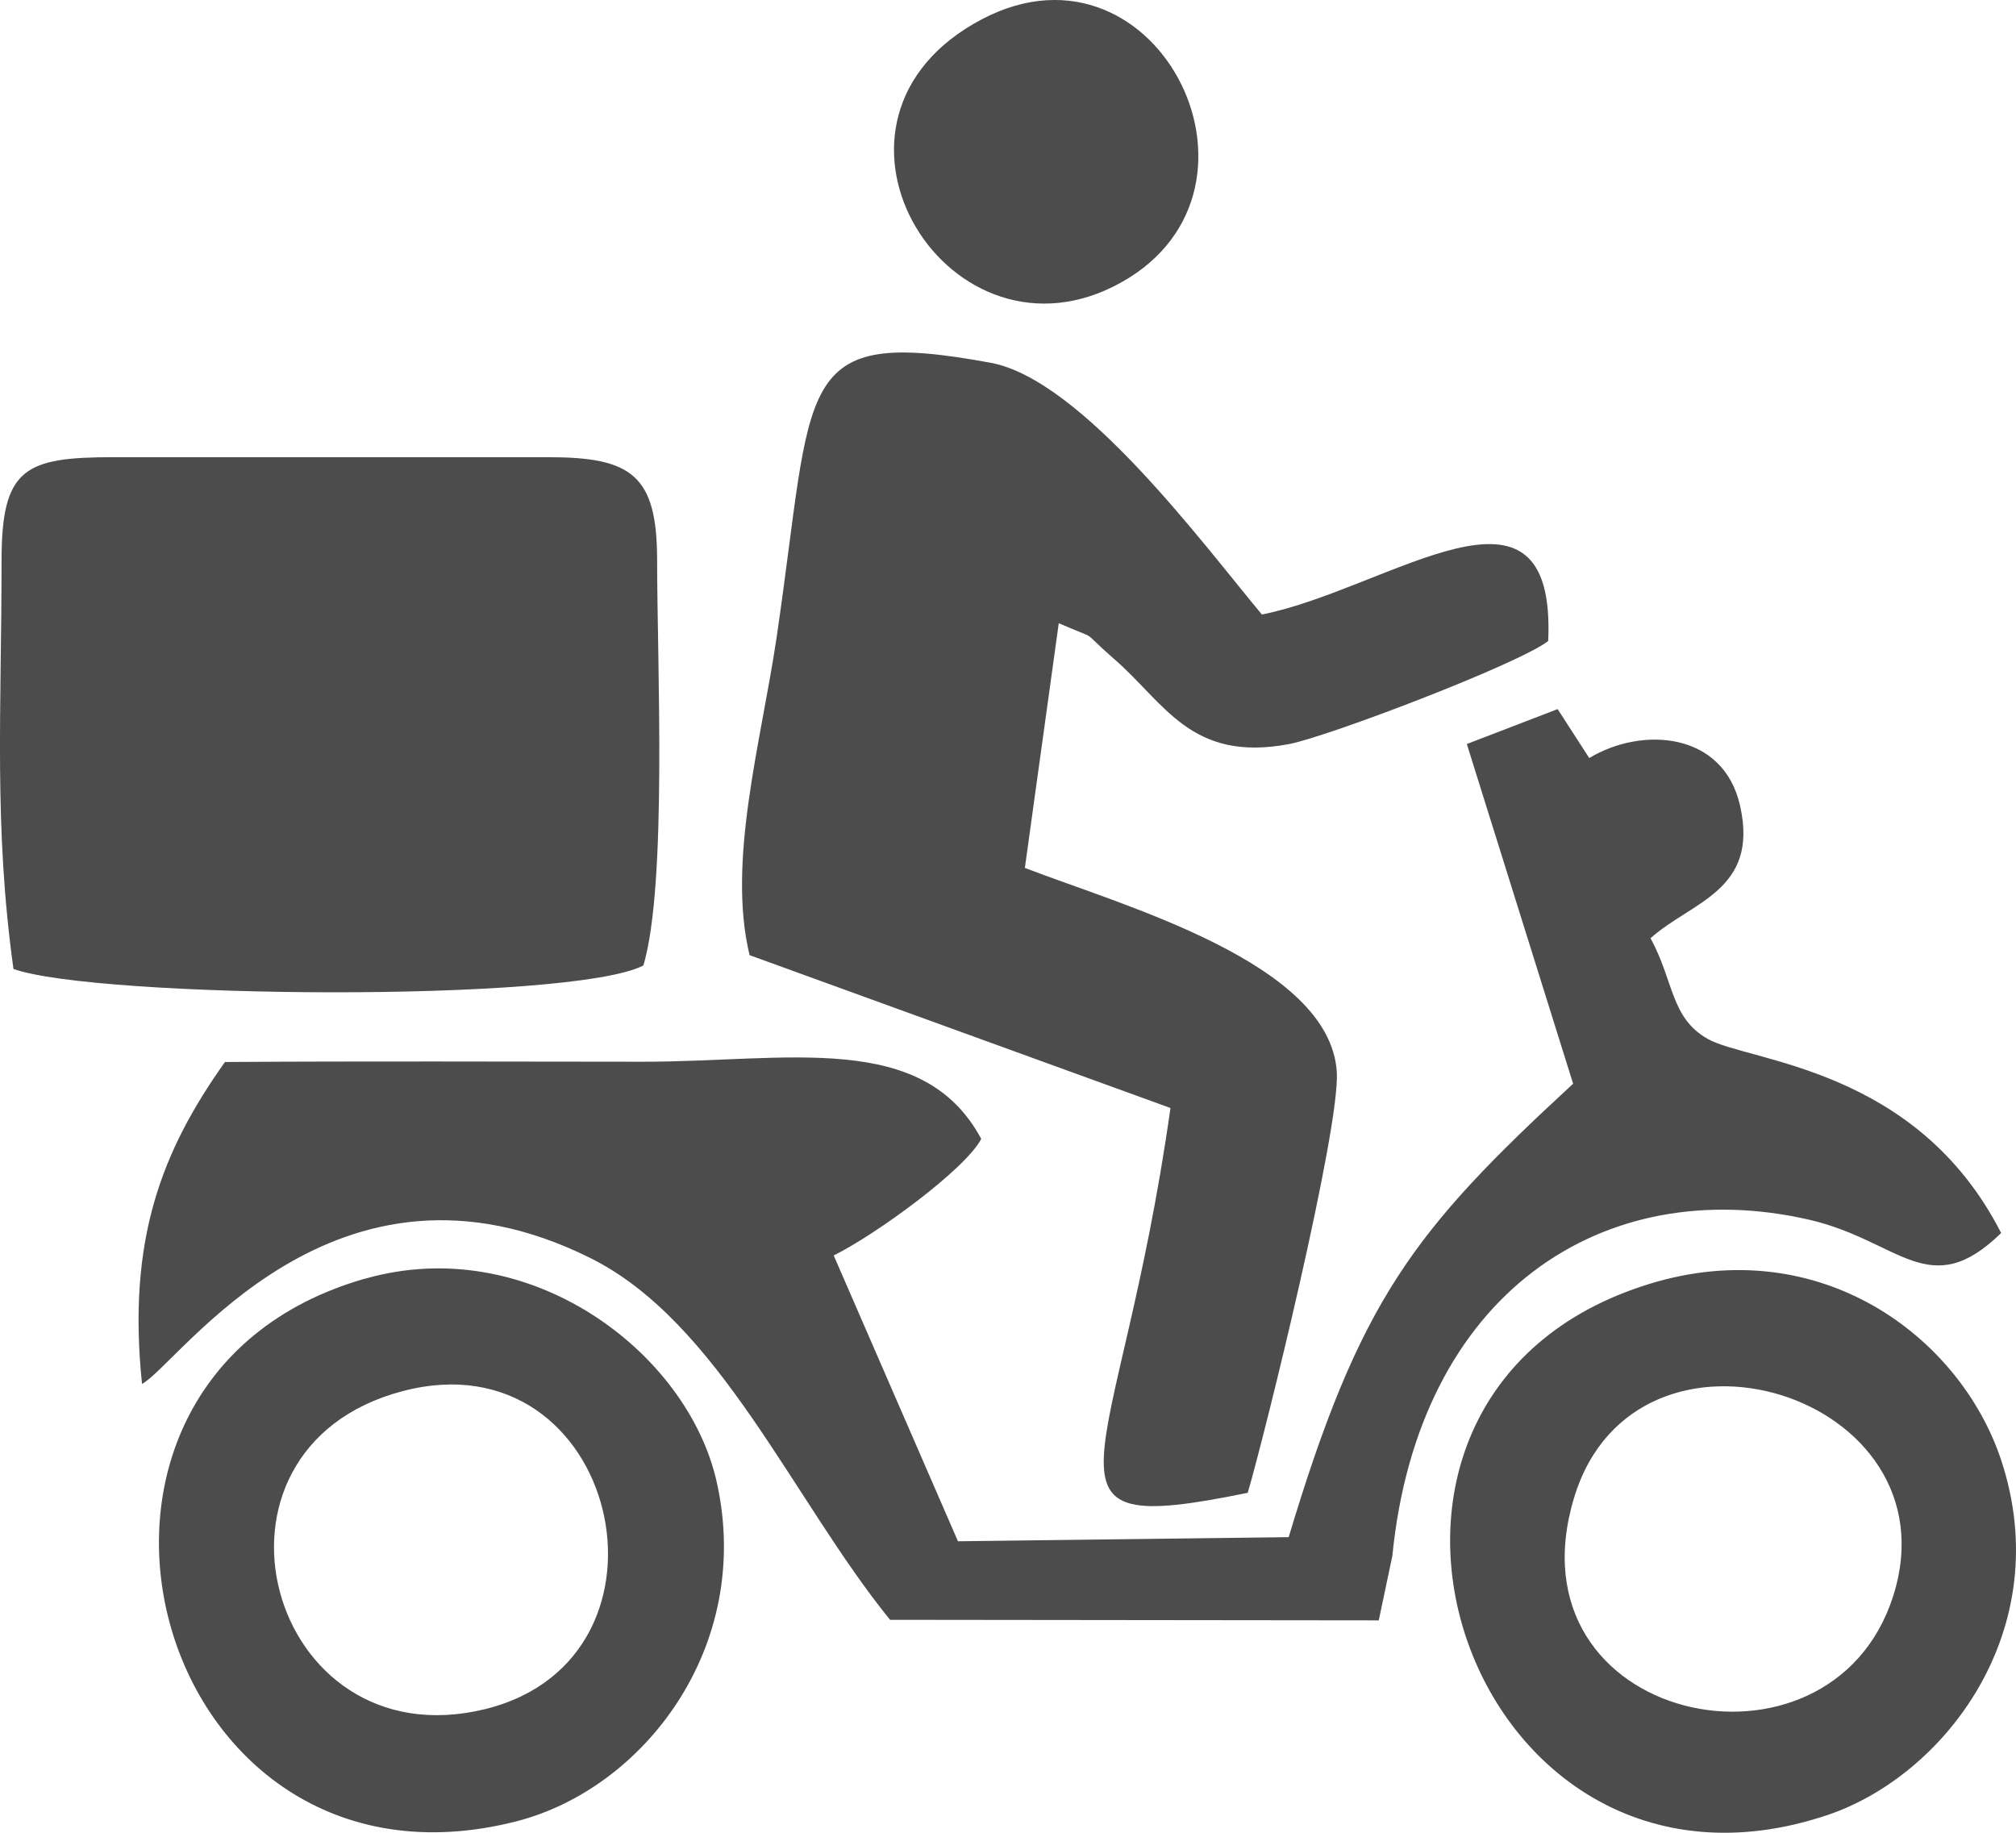 <svg width="22" height="20" viewBox="0 0 22 20" fill="none" xmlns="http://www.w3.org/2000/svg">
<path fill-rule="evenodd" clip-rule="evenodd" d="M16.007 8.119L17.167 11.826C15.424 13.433 14.841 14.182 14.063 16.774L10.454 16.819L9.098 13.7C9.556 13.474 10.536 12.76 10.708 12.428C10.07 11.239 8.592 11.587 7.016 11.586C5.497 11.585 3.974 11.579 2.455 11.589C1.765 12.56 1.386 13.529 1.55 15.102C1.955 14.884 3.655 12.338 6.444 13.729C7.851 14.43 8.657 16.376 9.713 17.676L15.046 17.682L15.194 16.98C15.479 14.106 17.5 12.793 19.747 13.311C20.73 13.539 21.053 14.221 21.838 13.455C20.912 11.639 19.084 11.59 18.636 11.337C18.23 11.107 18.269 10.711 18.012 10.238C18.461 9.837 19.195 9.72 18.99 8.797C18.81 7.983 17.918 7.925 17.343 8.272L16.998 7.738L16.007 8.119L16.007 8.119ZM8.18 10.423L12.773 12.091C12.209 16.09 11.119 16.802 13.616 16.29C13.799 15.674 14.628 12.311 14.588 11.696C14.51 10.505 12.258 9.885 11.184 9.471L11.554 6.801C12.034 7.009 11.76 6.845 12.158 7.191C12.71 7.668 12.994 8.322 14.066 8.12C14.483 8.041 16.569 7.248 16.895 6.995C16.986 4.969 15.168 6.426 13.771 6.706C13.144 5.957 11.812 4.145 10.812 3.959C8.637 3.557 8.887 4.162 8.475 6.955C8.306 8.098 7.932 9.397 8.18 10.423L8.18 10.423ZM0.017 6.114C0.017 7.75 -0.07 9.011 0.147 10.574C1.064 10.896 6.223 10.943 7.021 10.536C7.283 9.654 7.171 7.234 7.171 6.114C7.171 5.182 6.892 4.989 5.981 4.989H1.244C0.275 4.989 0.017 5.103 0.017 6.114L0.017 6.114ZM20.659 17.419C19.972 19.57 16.431 18.805 17.178 16.342C17.85 14.127 21.364 15.215 20.659 17.419ZM18.001 14.01C14.029 15.23 15.983 21.133 19.941 19.807C21.227 19.375 22.45 17.778 21.837 15.93C21.39 14.588 19.863 13.438 18.001 14.01L18.001 14.01ZM4.392 15.181C6.749 14.56 7.561 18.096 5.292 18.651C2.921 19.23 1.995 15.814 4.392 15.181ZM3.983 13.953C0.097 15.064 1.637 20.901 5.639 19.874C7.025 19.517 8.222 17.972 7.822 16.175C7.506 14.753 5.77 13.443 3.983 13.954L3.983 13.953ZM10.723 0.206C8.642 1.292 10.296 4.046 12.146 3.129C14.104 2.158 12.657 -0.801 10.723 0.206Z" fill="black" fill-opacity="0.7"/>
</svg>
